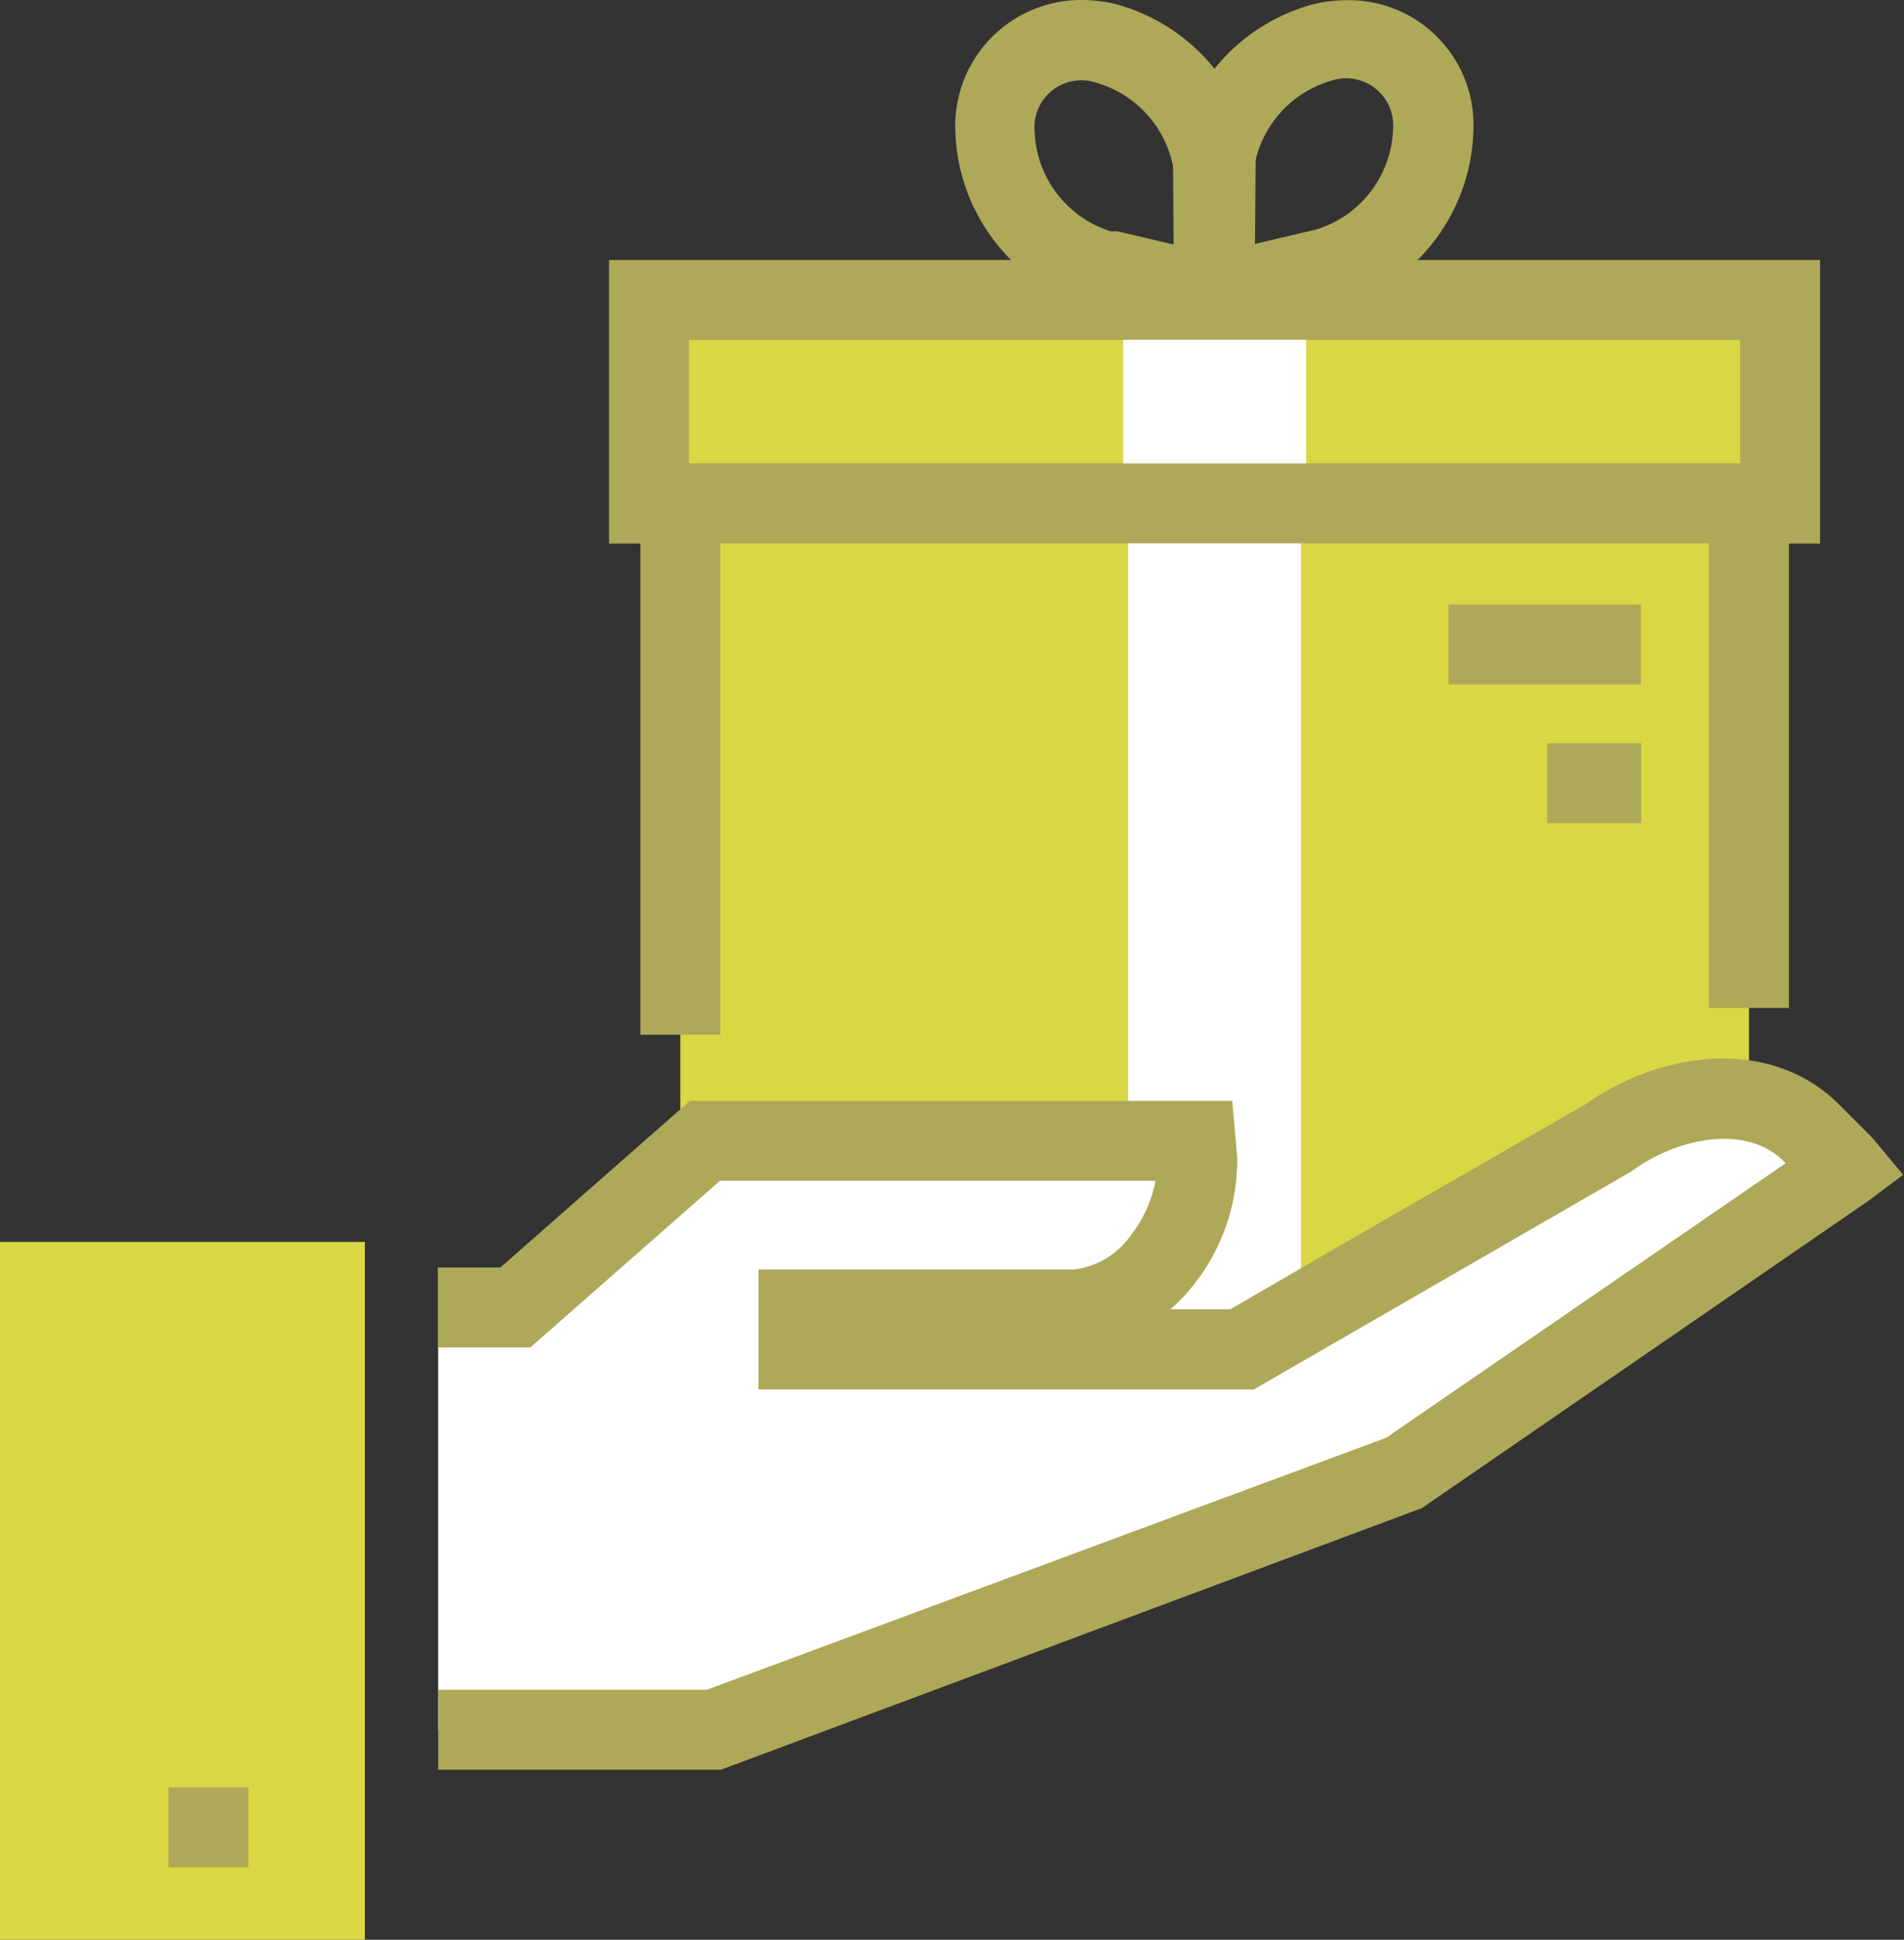 <svg id="Layer_4" data-name="Layer 4" xmlns="http://www.w3.org/2000/svg" viewBox="0 0 95.29 97.07"><rect x="0" y="0" width="95.29" height="97.07" fill="#333333" stroke="none"/><defs><style>.cls-1{fill:#dad745;}.cls-2{fill:#aea859;}.cls-3{fill:#fff;}</style></defs><title>gift02</title><polyline class="cls-1" points="0 62.15 18.26 62.15 18.26 97.07 0 97.07"/><path class="cls-2" d="M753.35,1062.37l-9.65-2.27v-0.21a9.51,9.51,0,0,1-5.31-8.31,6.3,6.3,0,0,1,6.32-6.5,7.4,7.4,0,0,1,1.69.2,9.52,9.52,0,0,1,6.76,6.85l0.27,0Zm-6.87-5.72,2.9,0.68,0-3v-0.22a5.46,5.46,0,0,0-3.93-4.89,2.35,2.35,0,0,0-3.09,2.44,5.45,5.45,0,0,0,3.82,5Z" transform="translate(-690.58 -1045.08)"/><path class="cls-2" d="M749.35,1062.37l-0.07-10.25h0.28a9.52,9.52,0,0,1,6.75-6.83,7.43,7.43,0,0,1,1.69-.2,6.24,6.24,0,0,1,6.32,6.5,9.53,9.53,0,0,1-5.32,8.31v0.21Zm3.94-8,0,2.94,3.18-.75a5.46,5.46,0,0,0,3.83-5,2.36,2.36,0,0,0-3.1-2.44,5.46,5.46,0,0,0-3.92,4.89v0.33Z" transform="translate(-690.58 -1045.08)"/><rect class="cls-1" x="32.48" y="15" width="56.61" height="10.19"/><path class="cls-2" d="M781.67,1072.28H721.06v-14.19h60.61v14.19Zm-56.61-4h52.61v-6.19H725.06v6.19Z" transform="translate(-690.58 -1045.08)"/><polyline class="cls-1" points="75.99 67.33 34.05 67.33 34.05 25.19 87.53 25.19 87.53 61.33"/><rect class="cls-3" x="56.21" y="17" width="9.16" height="8.19"/><rect class="cls-3" x="56.46" y="25.19" width="8.65" height="42.14"/><line class="cls-3" x1="82.13" y1="32.25" x2="72.49" y2="32.25"/><rect class="cls-2" x="72.49" y="30.25" width="9.64" height="4"/><line class="cls-3" x1="82.13" y1="39.19" x2="77.43" y2="39.19"/><rect class="cls-2" x="77.43" y="37.19" width="4.71" height="4"/><polygon class="cls-2" points="36.05 51.78 32.05 51.78 32.05 23.19 89.53 23.19 89.53 50.44 85.53 50.44 85.53 27.19 36.05 27.19 36.05 51.78"/><path class="cls-3" d="M712.51,1131.64H726.3l34.55-12.83L783,1103.58c-0.06-.07-0.12-0.14-0.19-0.21l-1.59-1.59c-2.63-2.63-7-2-10.13.23l-13.17,7.58-5.18,3H730.55v-2l13.76,0c3.53-.1,6.3-4,6.2-7.56l-0.08-.89H725.88l-9.49,8.34h-3.88" transform="translate(-690.58 -1045.08)"/><path class="cls-2" d="M726.66,1133.64H712.51v-4h13.44l34-12.61,20-13.74-0.09-.09c-1.89-1.89-5.3-1.18-7.55.44l-0.17.11-18.81,10.86H728.54l0-6,15.76,0a4.05,4.05,0,0,0,2.88-1.72,6.36,6.36,0,0,0,1.23-2.72h-21.8l-9.49,8.34h-4.63v-4h3.13l9.49-8.34h27.14l0.25,2.83a10.05,10.05,0,0,1-2.16,6.35,9.48,9.48,0,0,1-1.18,1.25h3l4.71-2.74,13.09-7.54c3.68-2.6,9.17-3.42,12.63,0l1.59,1.59a3.73,3.73,0,0,1,.25.28l1.4,1.68-1.75,1.31-22.34,15.37Z" transform="translate(-690.58 -1045.08)"/><rect class="cls-2" x="8.43" y="89.44" width="4" height="4"/></svg>
